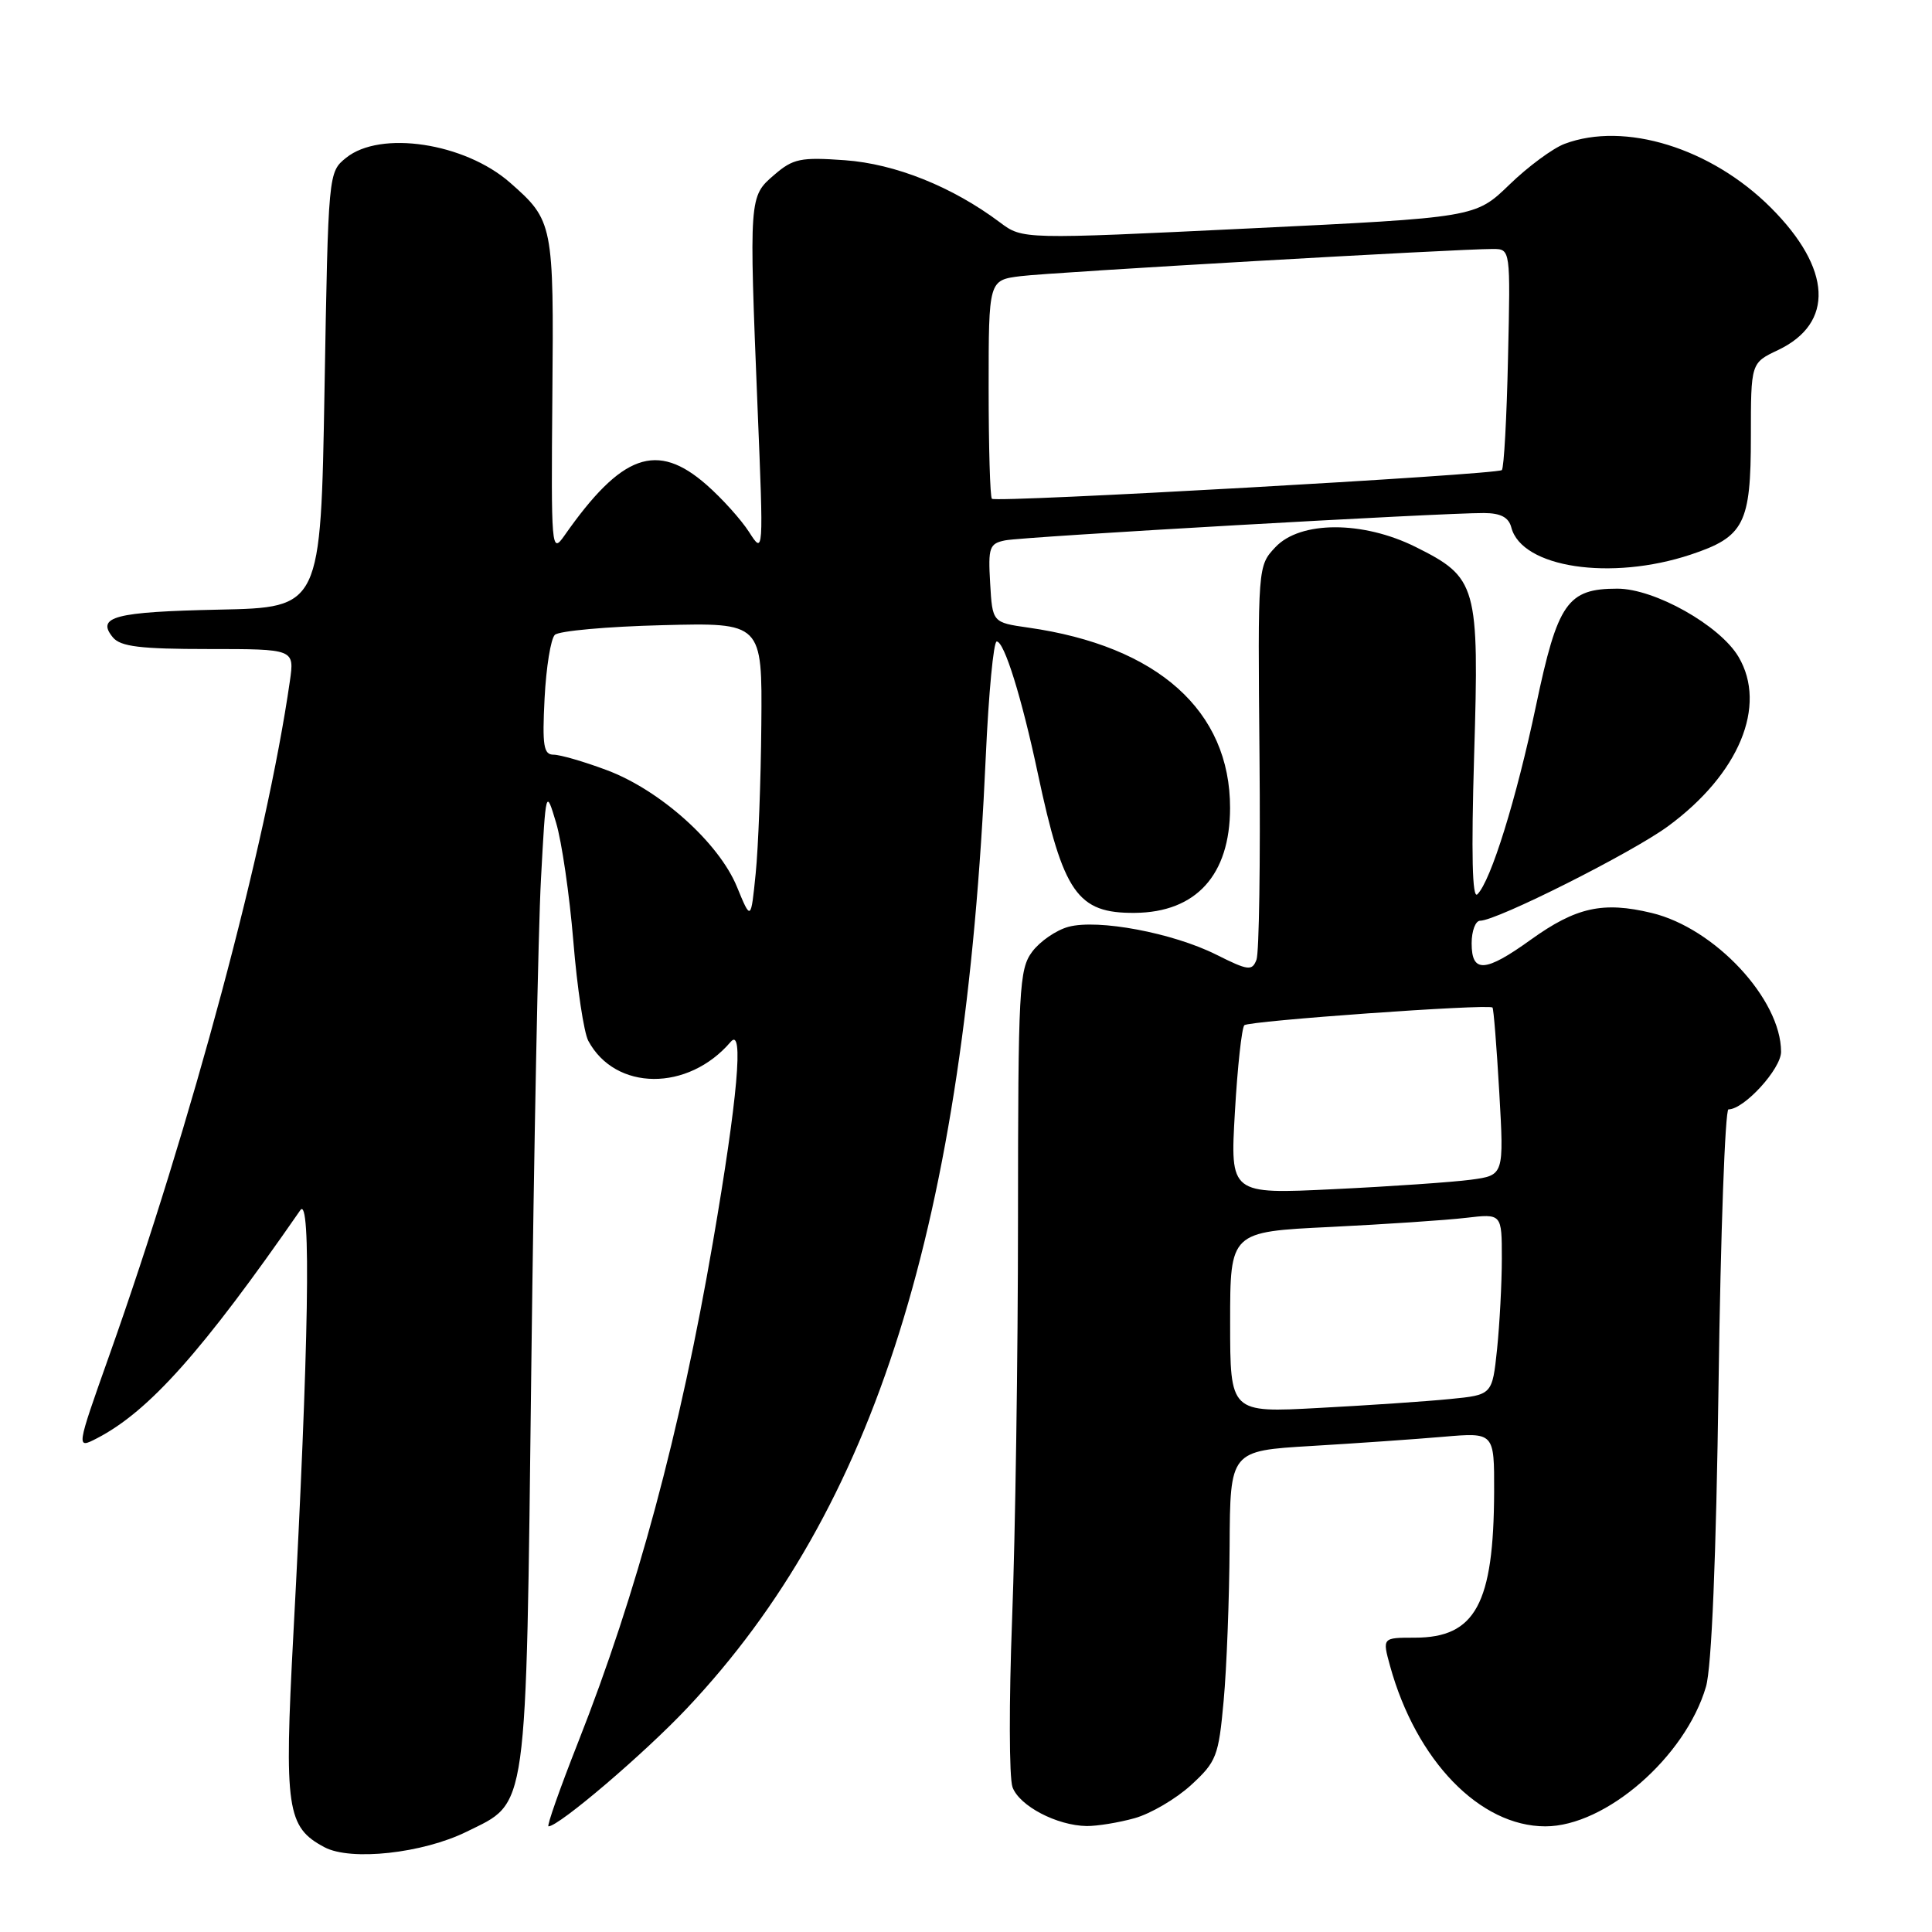 <?xml version="1.0" encoding="UTF-8" standalone="no"?>
<!DOCTYPE svg PUBLIC "-//W3C//DTD SVG 1.1//EN" "http://www.w3.org/Graphics/SVG/1.1/DTD/svg11.dtd" >
<svg xmlns="http://www.w3.org/2000/svg" xmlns:xlink="http://www.w3.org/1999/xlink" version="1.1" viewBox="0 0 256 256">
 <g >
 <path fill="currentColor"
d=" M 61.83 242.71 C 70.01 238.67 69.68 241.05 70.40 181.23 C 70.75 152.23 71.32 123.10 71.68 116.50 C 72.33 104.50 72.33 104.50 73.68 109.00 C 74.43 111.47 75.46 118.55 75.97 124.71 C 76.47 130.88 77.37 136.82 77.95 137.91 C 81.53 144.59 91.18 144.66 96.82 138.05 C 98.59 135.97 97.74 145.59 94.47 164.56 C 90.13 189.80 84.38 211.14 76.61 230.84 C 74.19 236.98 72.42 242.00 72.68 242.00 C 74.06 242.00 85.37 232.36 91.04 226.34 C 116.00 199.88 127.86 162.12 130.62 100.25 C 131.00 91.86 131.65 85.00 132.07 85.00 C 133.07 85.00 135.38 92.42 137.52 102.50 C 140.89 118.35 142.75 121.03 150.38 120.96 C 158.49 120.89 162.98 115.94 162.99 107.07 C 163.01 94.18 153.40 85.60 136.24 83.16 C 131.50 82.48 131.50 82.48 131.20 77.27 C 130.92 72.53 131.10 72.02 133.20 71.60 C 135.59 71.11 191.14 67.95 196.63 67.98 C 198.86 67.99 199.91 68.55 200.26 69.90 C 201.65 75.22 213.45 77.00 224.02 73.49 C 231.12 71.13 232.00 69.41 232.00 57.82 C 232.00 48.09 232.00 48.09 235.59 46.39 C 243.09 42.83 242.73 35.60 234.65 27.52 C 226.74 19.61 215.28 16.07 207.32 19.06 C 205.77 19.64 202.47 22.07 200.00 24.47 C 195.50 28.82 195.50 28.82 165.50 30.27 C 135.50 31.72 135.50 31.72 132.50 29.47 C 126.19 24.74 118.63 21.71 111.95 21.23 C 106.08 20.81 105.09 21.01 102.58 23.18 C 99.25 26.04 99.25 26.06 100.38 54.00 C 101.18 73.47 101.18 73.50 99.26 70.50 C 98.20 68.85 95.67 66.04 93.63 64.25 C 87.04 58.46 82.37 60.13 74.76 71.01 C 73.07 73.41 73.02 72.74 73.19 52.50 C 73.39 29.62 73.31 29.23 67.57 24.19 C 61.57 18.93 50.40 17.24 45.86 20.91 C 43.50 22.82 43.50 22.83 43.00 51.66 C 42.50 80.50 42.50 80.50 29.02 80.78 C 15.20 81.07 12.70 81.72 14.96 84.46 C 15.98 85.68 18.59 86.00 27.63 86.00 C 39.02 86.00 39.02 86.00 38.41 90.25 C 35.31 111.81 25.37 148.92 14.47 179.63 C 10.08 192.01 10.08 192.01 12.85 190.58 C 19.74 187.01 26.84 179.05 39.79 160.36 C 41.25 158.25 40.92 178.23 38.87 216.60 C 37.64 239.72 37.99 242.11 43.00 244.77 C 46.49 246.62 56.01 245.58 61.83 242.71 Z  M 150.34 240.92 C 152.46 240.33 155.82 238.36 157.81 236.54 C 161.20 233.43 161.47 232.72 162.14 225.36 C 162.54 221.04 162.89 211.82 162.93 204.87 C 163.00 192.24 163.00 192.24 173.75 191.60 C 179.66 191.25 187.54 190.70 191.25 190.38 C 198.00 189.80 198.00 189.80 197.98 197.65 C 197.93 212.52 195.50 217.00 187.47 217.00 C 183.16 217.00 183.16 217.00 184.19 220.75 C 187.65 233.28 196.08 242.00 204.77 242.00 C 212.75 242.00 223.33 232.80 226.05 223.50 C 226.80 220.94 227.40 206.46 227.72 183.25 C 227.99 163.31 228.59 147.00 229.03 147.00 C 231.10 147.00 236.00 141.64 236.00 139.37 C 236.00 132.40 227.21 122.97 218.85 120.97 C 212.41 119.42 208.84 120.21 202.86 124.50 C 196.79 128.87 195.00 128.98 195.00 125.00 C 195.00 123.35 195.51 122.00 196.13 122.00 C 198.33 122.00 216.23 113.00 221.01 109.49 C 230.43 102.58 234.20 93.52 230.36 87.03 C 227.90 82.87 219.25 78.00 214.31 78.00 C 207.69 78.00 206.40 79.85 203.53 93.50 C 200.93 105.86 197.55 116.74 195.76 118.50 C 195.08 119.18 194.94 113.22 195.33 100.08 C 196.01 77.52 195.73 76.54 187.57 72.47 C 180.58 68.99 172.29 69.00 169.00 72.50 C 166.66 74.99 166.66 74.99 166.89 100.25 C 167.02 114.14 166.84 126.26 166.49 127.17 C 165.91 128.68 165.40 128.62 161.17 126.50 C 155.40 123.61 145.50 121.75 141.57 122.81 C 139.95 123.25 137.80 124.73 136.77 126.11 C 135.04 128.43 134.90 130.96 134.89 161.55 C 134.89 179.67 134.53 203.50 134.11 214.50 C 133.69 225.50 133.71 235.53 134.16 236.80 C 135.06 239.29 140.03 241.90 144.00 241.96 C 145.38 241.97 148.23 241.51 150.34 240.92 Z  M 97.65 117.51 C 95.26 111.68 87.47 104.69 80.41 102.05 C 77.40 100.92 74.22 100.00 73.35 100.00 C 72.03 100.00 71.84 98.82 72.16 92.53 C 72.37 88.42 72.98 84.64 73.52 84.12 C 74.06 83.60 80.46 83.02 87.75 82.84 C 101.00 82.50 101.00 82.50 100.88 96.00 C 100.82 103.42 100.48 112.32 100.13 115.76 C 99.50 122.01 99.50 122.01 97.65 117.51 Z  M 131.43 66.09 C 131.19 65.86 131.00 59.24 131.00 51.39 C 131.00 37.12 131.00 37.12 135.25 36.59 C 139.39 36.07 193.19 32.98 197.82 32.99 C 200.15 33.00 200.15 33.00 199.82 47.42 C 199.65 55.35 199.28 62.04 199.00 62.29 C 198.32 62.89 131.96 66.63 131.43 66.09 Z  M 163.00 175.21 C 163.00 163.22 163.00 163.22 176.25 162.58 C 183.54 162.22 191.64 161.68 194.25 161.37 C 199.00 160.81 199.00 160.81 199.00 166.76 C 199.00 170.03 198.71 175.44 198.37 178.77 C 197.73 184.83 197.73 184.83 192.12 185.38 C 189.03 185.69 181.21 186.22 174.75 186.56 C 163.00 187.20 163.00 187.20 163.00 175.21 Z  M 163.63 147.37 C 163.97 141.39 164.54 136.21 164.88 135.85 C 165.43 135.27 197.10 133.01 197.76 133.50 C 197.91 133.61 198.31 138.65 198.66 144.71 C 199.29 155.73 199.29 155.73 194.90 156.32 C 192.48 156.64 184.31 157.21 176.75 157.57 C 163.00 158.24 163.00 158.24 163.63 147.37 Z "/>
</g>
</svg>